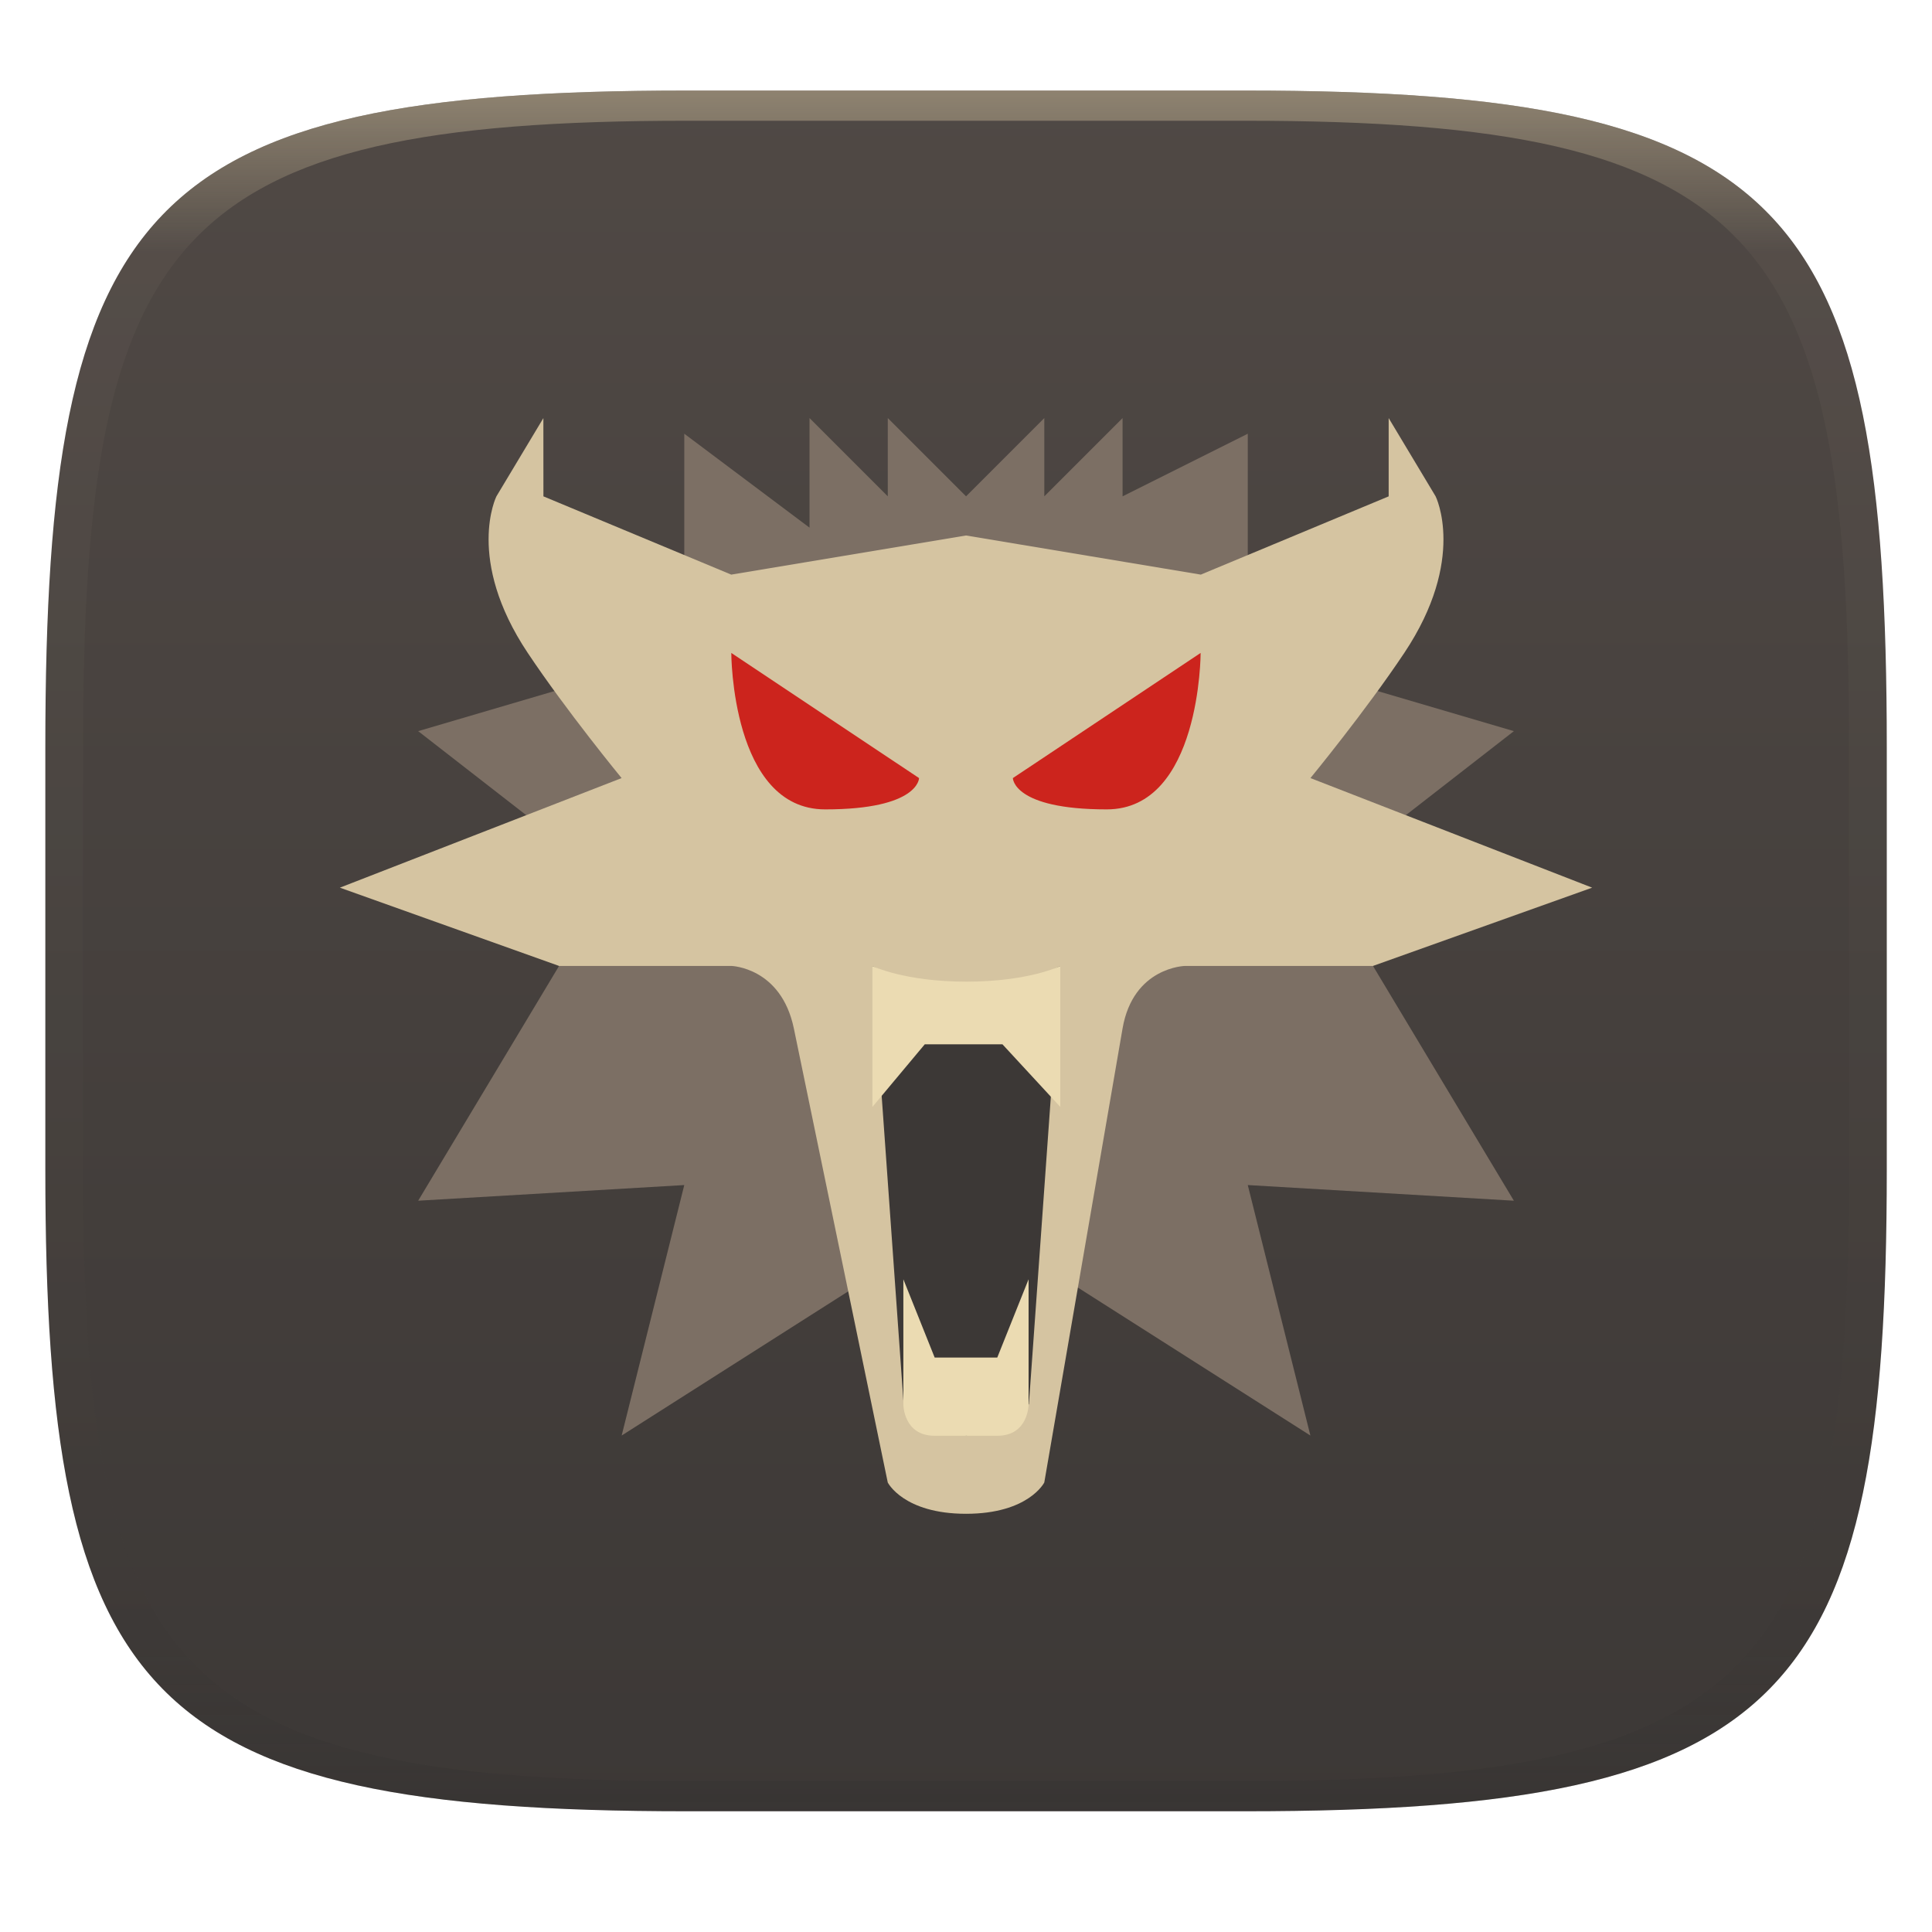 <svg width="256" height="256" style="isolation:isolate" version="1.1" xmlns="http://www.w3.org/2000/svg">
  <g transform="translate(.007 -.12)" filter="url(#a)">
    <linearGradient id="b" x1=".5" x2=".5" y2="1" gradientTransform="matrix(244,0,0,228,5.981,12.12)" gradientUnits="userSpaceOnUse">
      <stop stop-color="#504945" offset="0"/>
      <stop stop-color="#3c3836" offset="1"/>
    </linearGradient>
    <path d="m165 12.12c72 0 85 15 85 87v56c0 70-13 85-85 85h-74c-72 0-85-15-85-85v-56c0-72 13-87 85-87z" fill="url(#b)"/>
  </g>
  <defs>
    <linearGradient id="linearGradient31" x1=".5" x2=".5" y2="1" gradientTransform="matrix(244,0,0,228,5.988,12.12)" gradientUnits="userSpaceOnUse">
      <stop stop-color="#d5c4a1" offset="0"/>
      <stop stop-color="#d5c4a1" stop-opacity=".098" offset=".1"/>
      <stop stop-color="#282828" stop-opacity=".1" offset=".9"/>
      <stop stop-color="#282828" stop-opacity=".4" offset="1"/>
    </linearGradient>
  </defs>
  <g transform="translate(.007 -.12)" opacity=".5">
    <path d="m91 12.12c-72 0-85 15-85 87v56c0 70 13 85 85 85h74c72 0 85-15 85-85v-56c0-72-13-87-85-87zm0 4h74c68 0 80 15 80 83v56c0 66-12 81-80 81h-74c-68 0-80-15-80-81v-56c0-68 12-83 80-83z" fill="url(#linearGradient31)" opacity="1"/>
  </g>
  <g stroke-width="10.37">
    <path d="m90.67 57.47v29.04l-35.26 10.37 18.67 14.52v16.59l-18.67 31.11 35.26-2.074-8.297 33.19 45.63-29.04 45.63 29.04-8.297-33.19 35.26 2.074-18.67-31.11v-16.59l18.67-14.52-35.26-10.37v-29.04l-16.59 8.297v-10.37l-10.37 10.37v-10.37l-10.37 10.37-10.37-10.37v10.37l-10.37-10.37v14.52z" fill="#7c6f64"/>
    <path d="m72 55.4-6.222 10.37s-4.148 8.297 4.148 20.74c5.145 7.718 12.44 16.59 12.44 16.59l-37.33 14.52 29.04 10.37h22.82s6.616 0.172 8.297 8.297l12.44 60.15s2.074 4.148 10.37 4.148 10.37-4.148 10.37-4.148l10.37-60.15c1.41-8.176 8.297-8.297 8.297-8.297h24.89l29.04-10.37-37.33-14.52s7.3-8.875 12.44-16.59c8.297-12.44 4.148-20.74 4.148-20.74l-6.222-10.37v10.37l-24.89 10.37-31.11-5.185-31.11 5.185-24.89-10.37z" fill="#d5c4a1"/>
    <path d="m96.89 86.51 24.89 16.59s0 4.148-12.44 4.148c-12.44 0-12.44-20.74-12.44-20.74z" fill="#cc241d"/>
    <path d="m159.1 86.51-24.89 16.59s0 4.148 12.44 4.148 12.44-20.74 12.44-20.74z" fill="#cc241d"/>
    <path d="m115.6 128 12.44 6.222 12.44-6.222-4.148 58.08-8.297 4.148-8.297-4.148z" fill="#3c3836"/>
    <path d="m119.7 186.1v-16.59l4.148 10.37h8.297l4.148-10.37v16.59s0 4.148-4.148 4.148h-8.297c-4.148 0-4.148-4.148-4.148-4.148z" fill="#ebdbb2"/>
    <path d="m115.6 128v18.67l6.938-8.297h10.29l7.664 8.297v-18.67s-4.148 2.074-12.44 2.074-12.44-2.074-12.44-2.074z" fill="#ebdbb2"/>
  </g>
</svg>
